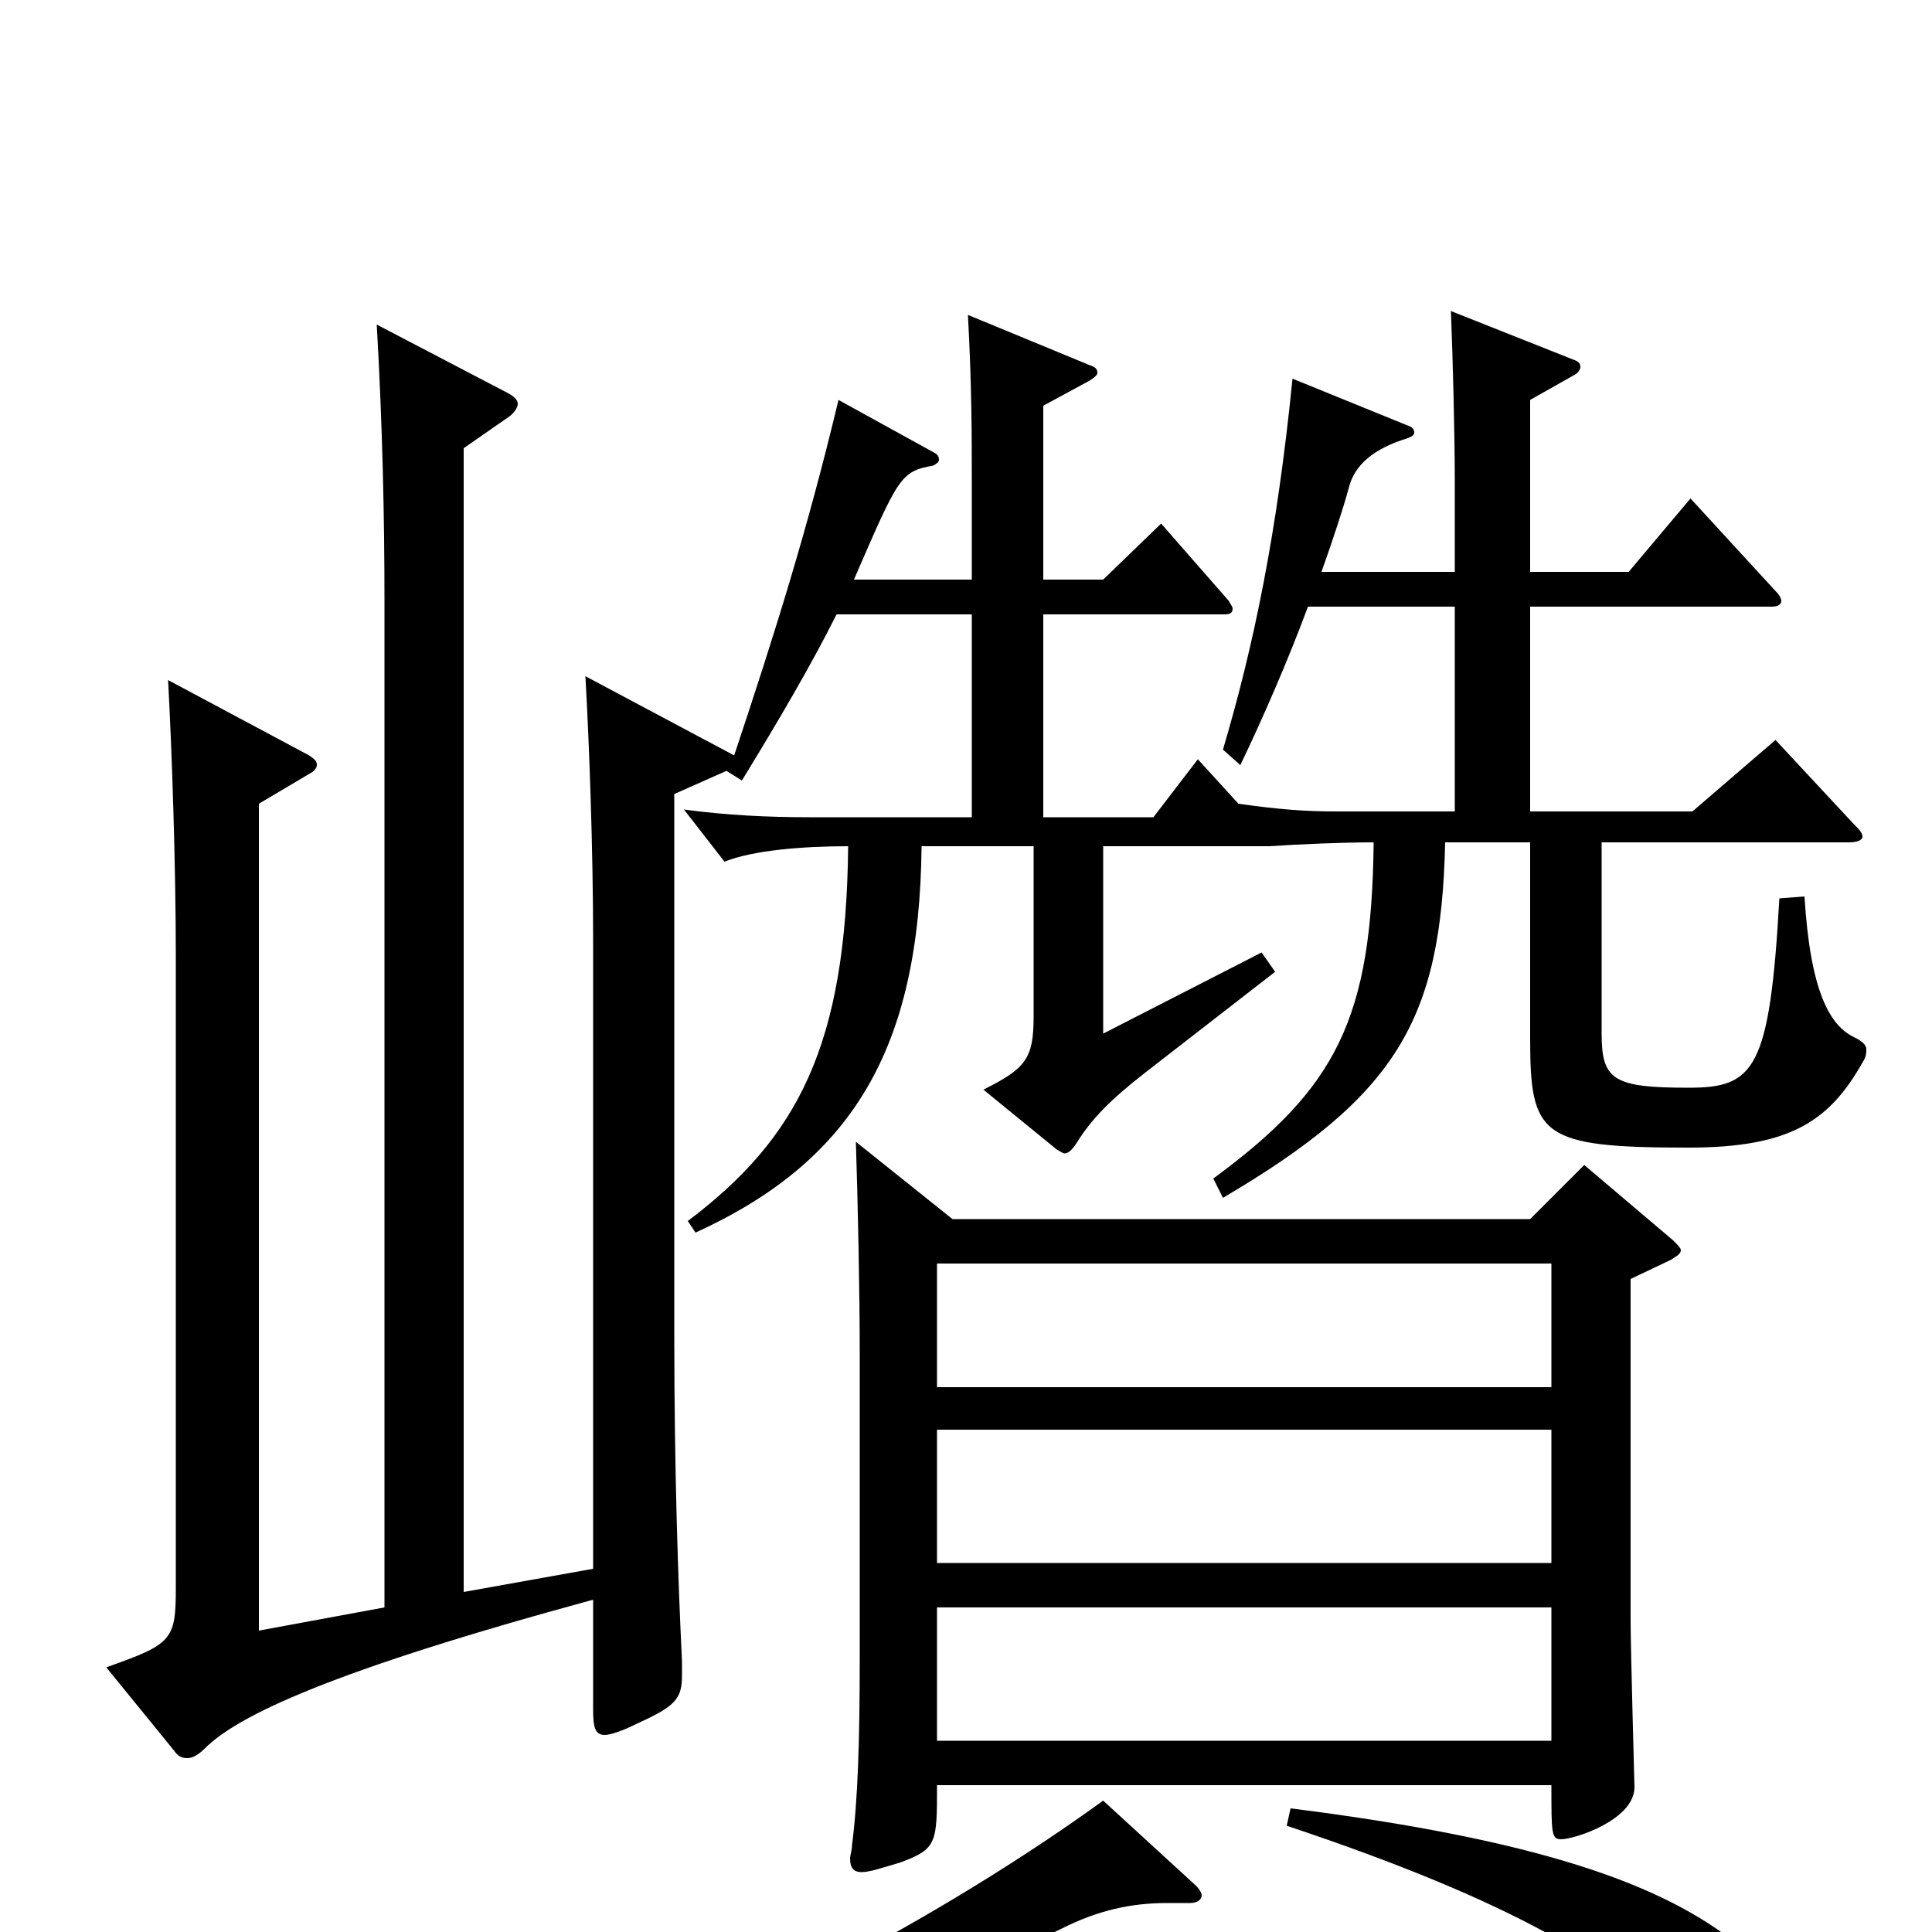 <svg xmlns="http://www.w3.org/2000/svg" viewBox="0 -1000 1000 1000">
	<path fill="#000000" d="M485 -99V-168H803V-99ZM485 -191V-260H803V-191ZM443 -409C444 -378 445 -332 445 -299V-142C445 -99 444 -68 441 -45C441 -42 440 -40 440 -38C440 -33 442 -31 446 -31C450 -31 456 -33 466 -36C485 -43 485 -46 485 -76H803C803 -51 803 -48 808 -48C815 -48 846 -58 846 -75C846 -76 844 -147 844 -161V-338L865 -348C868 -350 870 -351 870 -353C870 -354 868 -356 866 -358L820 -397L792 -369H493ZM485 -282V-346H803V-282ZM666 -55C783 -16 840 18 871 54C879 63 889 67 899 67C919 67 922 52 922 45C922 33 916 20 900 7C861 -25 795 -48 668 -64ZM571 -68C495 -13 400 38 304 77L309 87C401 62 479 33 550 -2C568 -11 585 -15 604 -15H616C620 -15 622 -17 622 -19C622 -20 621 -22 619 -24ZM503 -577H419C398 -577 376 -578 354 -581L375 -554C390 -560 416 -562 439 -562C438 -459 413 -411 356 -368L360 -362C441 -399 476 -457 477 -562H535V-474C535 -452 531 -447 509 -436L547 -405C549 -404 550 -403 551 -403C553 -403 555 -405 557 -408C565 -421 575 -431 593 -445L660 -497L653 -507L571 -465V-562H657C672 -563 694 -564 711 -564C710 -473 692 -437 628 -390L633 -380C723 -433 746 -472 748 -564H792V-463C792 -412 797 -406 874 -406C927 -406 947 -420 964 -450C966 -453 966 -455 966 -457C966 -459 964 -461 960 -463C947 -469 937 -487 934 -536L921 -535C916 -446 908 -437 874 -437C835 -437 829 -441 829 -465V-564H957C961 -564 964 -565 964 -567C964 -569 962 -571 959 -574L919 -617L876 -580H792V-686H917C920 -686 922 -687 922 -689C922 -690 921 -692 920 -693L875 -742L843 -704H792V-793L815 -806C817 -807 818 -809 818 -810C818 -812 817 -813 814 -814L751 -839C752 -813 753 -776 753 -749V-704H684C690 -721 695 -736 698 -747C701 -760 712 -768 728 -773C731 -774 732 -775 732 -776C732 -778 731 -779 728 -780L669 -804C661 -724 649 -666 633 -612L642 -604C654 -629 667 -659 677 -686H753V-580H691C676 -580 662 -581 641 -584L620 -607L597 -577H540V-682H634C637 -682 638 -683 638 -685C638 -686 637 -687 636 -689L601 -729L571 -700H540V-790L564 -803C567 -805 568 -806 568 -807C568 -809 567 -810 564 -811L501 -837C503 -800 503 -774 503 -751V-700H442C465 -753 466 -756 483 -759C485 -760 486 -761 486 -762C486 -764 485 -765 483 -766L434 -793C418 -726 401 -672 380 -609L303 -650C305 -615 307 -560 307 -513V-188L240 -176V-768L263 -784C266 -786 268 -789 268 -791C268 -793 266 -795 262 -797L195 -832C198 -780 199 -731 199 -690V-168L134 -156V-584L161 -600C163 -601 164 -603 164 -604C164 -606 163 -607 160 -609L87 -648C89 -611 91 -552 91 -505V-178C91 -151 89 -149 55 -137L90 -94C92 -91 94 -90 97 -90C99 -90 102 -91 106 -95C123 -112 171 -135 307 -172V-115C307 -106 308 -102 313 -102C316 -102 322 -104 330 -108C350 -117 353 -121 353 -133V-140C351 -181 349 -239 349 -310V-589L376 -601L384 -596C403 -627 420 -656 433 -682H503Z"/>
</svg>